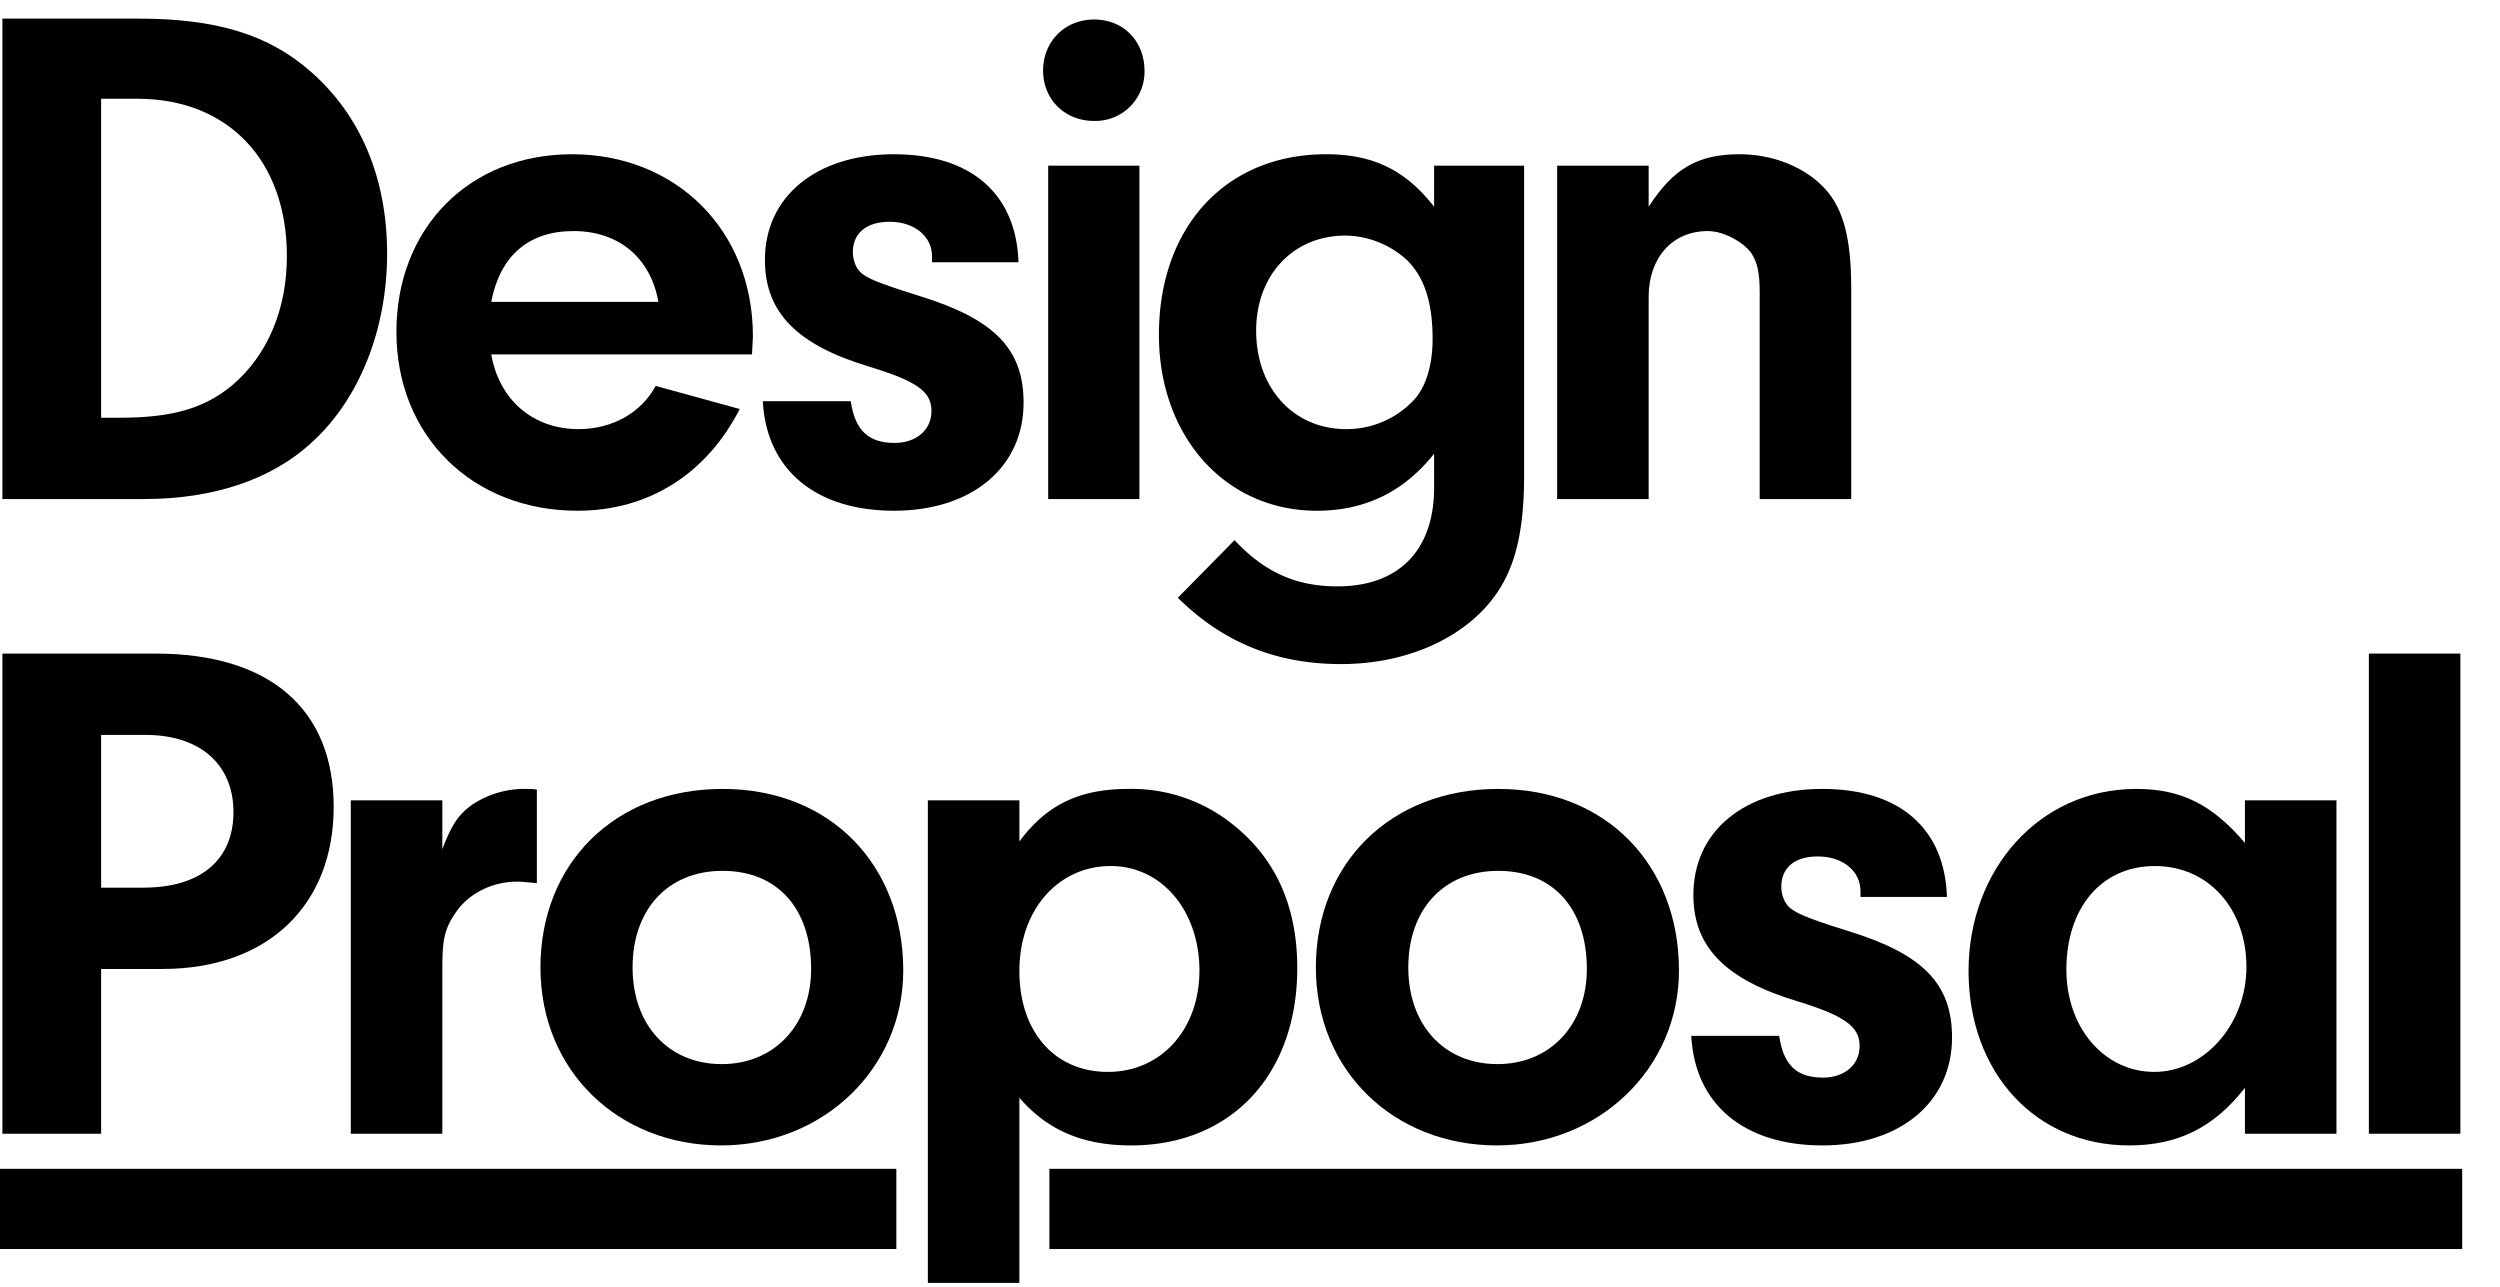 <svg id="Layer_1" data-name="Layer 1" xmlns="http://www.w3.org/2000/svg" width="833.1" height="429" viewBox="0 0 833.1 429"><title>ob-title</title><rect y="389.5" width="298.7" height="26.73"/><rect x="349.7" y="389.5" width="470.8" height="26.73"/><path d="M.8,6.2H46.1c26,0,43.5,5.3,57.6,17.8C120.1,38.4,129,59.3,129,84.5s-9.2,48.7-25.5,63.3c-13.2,12-32.4,18.5-55.4,18.5H.8Zm32.9,133h6.2c17.5,0,28.3-3.1,37.7-11,11.5-9.9,18-25,18-42.8,0-31.9-19.5-52.5-49.9-52.5h-12Z"/><path d="M163.7,118.1c2.7,15.3,14,24.9,29.1,24.9,11.3,0,20.9-5.5,25.7-14.4l28,7.7c-11,21.6-30.4,33.9-54,33.9-35.2,0-60.4-25-60.4-59.6s24.2-59.2,58.5-59.2,60.3,24.9,60.3,60.7l-.3,6Zm55.7-17.5C216.8,85.9,206.2,77,191.1,77s-24.5,8.4-27.4,23.6Z"/><path d="M310.6,87.4v-2c0-6.7-6-11.5-14.1-11.5S284.2,78,284.2,84c0,2.9,1.2,5.8,3.1,7.2s3.6,2.6,19,7.4c25,7.7,34.8,17.6,34.8,35.6,0,21.6-17.3,36-43.2,36s-42.5-13.5-43.7-36.5h29.3c1.4,9.6,5.8,13.9,14.6,13.9,7.2,0,12.3-4.3,12.3-10.6s-4.3-9.8-20.7-14.8c-24-7.2-34.8-18-34.8-35.6,0-21.1,17.1-35.2,43-35.2s40.8,13.4,41.5,36Z"/><path d="M381.4,23.7a16.4,16.4,0,0,1-16.8,16.6c-9.8,0-17-7.2-17-16.8s7.2-17,17-17S381.4,13.7,381.4,23.7Zm-1.7,142.6H349.3V55.2h30.4Z"/><path d="M477.9,55.2h30v103c0,22.8-4.3,36-14.9,46.3s-27.1,16.8-46.1,16.8c-21.6,0-39.3-7.2-54.4-22.1L411.4,180c9.9,10.6,20.4,15.4,34.3,15.4,20.4,0,32.2-12,32.2-32.9V151.2c-10.1,12.7-23,19-39.1,19-30.5,0-52.6-24.8-52.6-58.6,0-36,22.3-60.2,55.7-60.2,15.6,0,26.4,5.2,36,17.5Zm-59.3,55c0,19.2,12.5,32.8,30,32.8a30.7,30.7,0,0,0,23.1-10.3c3.6-4.3,5.7-11.3,5.7-19.7,0-12-2.6-20.1-8.1-25.9a30.9,30.9,0,0,0-20.9-8.6C430.9,78.5,418.6,91.7,418.6,110.2Z"/><path d="M549.4,55.2V68.9c8.2-12.7,16.3-17.5,30.3-17.5,10.5,0,20.6,3.8,27.3,10.3s9.9,16.1,9.9,34.3v70.3H586.4V97.4c0-6.2-.7-9.8-2.7-12.9S575.1,77,569.1,77c-11.8,0-19.7,8.9-19.7,21.9v67.4H518.9V55.2Z"/><path d="M33.7,377.8H.8v-160H51.9c37.9,0,59.3,18.4,59.3,51.1s-21.9,54-57.1,54H33.7Zm14.1-82c19,0,30-9.2,30-25.2s-11.3-25.7-29.3-25.7H33.7v50.9Z"/><path d="M147.4,266.7V283c3.1-8.1,5.3-11.5,9.9-14.8a31.3,31.3,0,0,1,18-5.3,28.8,28.8,0,0,1,3.6.2v31.2c-2.4-.2-4.8-.5-6.5-.5-8.4,0-16.1,3.9-20.4,10.1s-4.6,9.9-4.6,20.4v53.5H116.9V266.7Z"/><path d="M301,323.4c0,32.6-26.6,58.3-60.7,58.3s-60.2-24.7-60.2-59.3,24.7-59.5,60.7-59.5S301,288.3,301,323.4Zm-90.2-1c0,19.2,12,32.2,29.7,32.2s29.8-13.2,29.8-31.7c0-20.2-11.3-32.7-29.5-32.7S210.8,303,210.8,322.4Z"/><path d="M339.7,266.7v13.7c9.1-12.2,19.9-17.5,36.4-17.5a53.8,53.8,0,0,1,31,9.1c16.8,11.5,25.2,28.3,25.2,50.6,0,35.6-22.1,59.1-55.4,59.1-16.1,0-27.9-5.1-37.2-15.9v61.7H309.2V266.7Zm0,56.9c0,20.2,11.7,33.6,29.5,33.6s30.5-14.2,30.5-33.8-12.3-34.8-29.6-34.8S339.7,303,339.7,323.6Z"/><path d="M559.5,323.4c0,32.6-26.6,58.3-60.7,58.3s-60.3-24.7-60.3-59.3,24.8-59.5,60.8-59.5S559.5,288.3,559.5,323.4Zm-90.2-1c0,19.2,12,32.2,29.7,32.2s29.8-13.2,29.8-31.7c0-20.2-11.3-32.7-29.5-32.7S469.3,303,469.3,322.4Z"/><path d="M620,298.9V297c0-6.8-6-11.6-14.2-11.6s-12.2,4.1-12.2,10.1c0,2.9,1.2,5.8,3.1,7.2s3.6,2.7,19,7.5c24.9,7.6,34.8,17.5,34.8,35.5,0,21.6-17.3,36-43.2,36s-42.5-13.5-43.7-36.5h29.3c1.4,9.6,5.7,13.9,14.6,13.9,7.2,0,12.2-4.3,12.2-10.5s-4.3-9.9-20.6-14.9c-24-7.2-34.8-18-34.8-35.5,0-21.2,17-35.3,43-35.3s40.8,13.4,41.5,36Z"/><path d="M748.1,266.7h30.5V377.8H748.1V362.5c-10.3,13.2-22.3,19.2-38.6,19.2-31.2,0-53.5-24.3-53.5-58.1s23.5-60.7,55.9-60.7c15.1,0,25.4,5.3,36.2,18Zm-59.5,56.4c0,19.5,12.7,34.1,29.3,34.1s30.7-15.8,30.7-35-12.5-33.6-30.5-33.6S688.6,302.7,688.6,323.1Z"/><path d="M789.4,377.8v-160h30.5v160Z"/></svg>